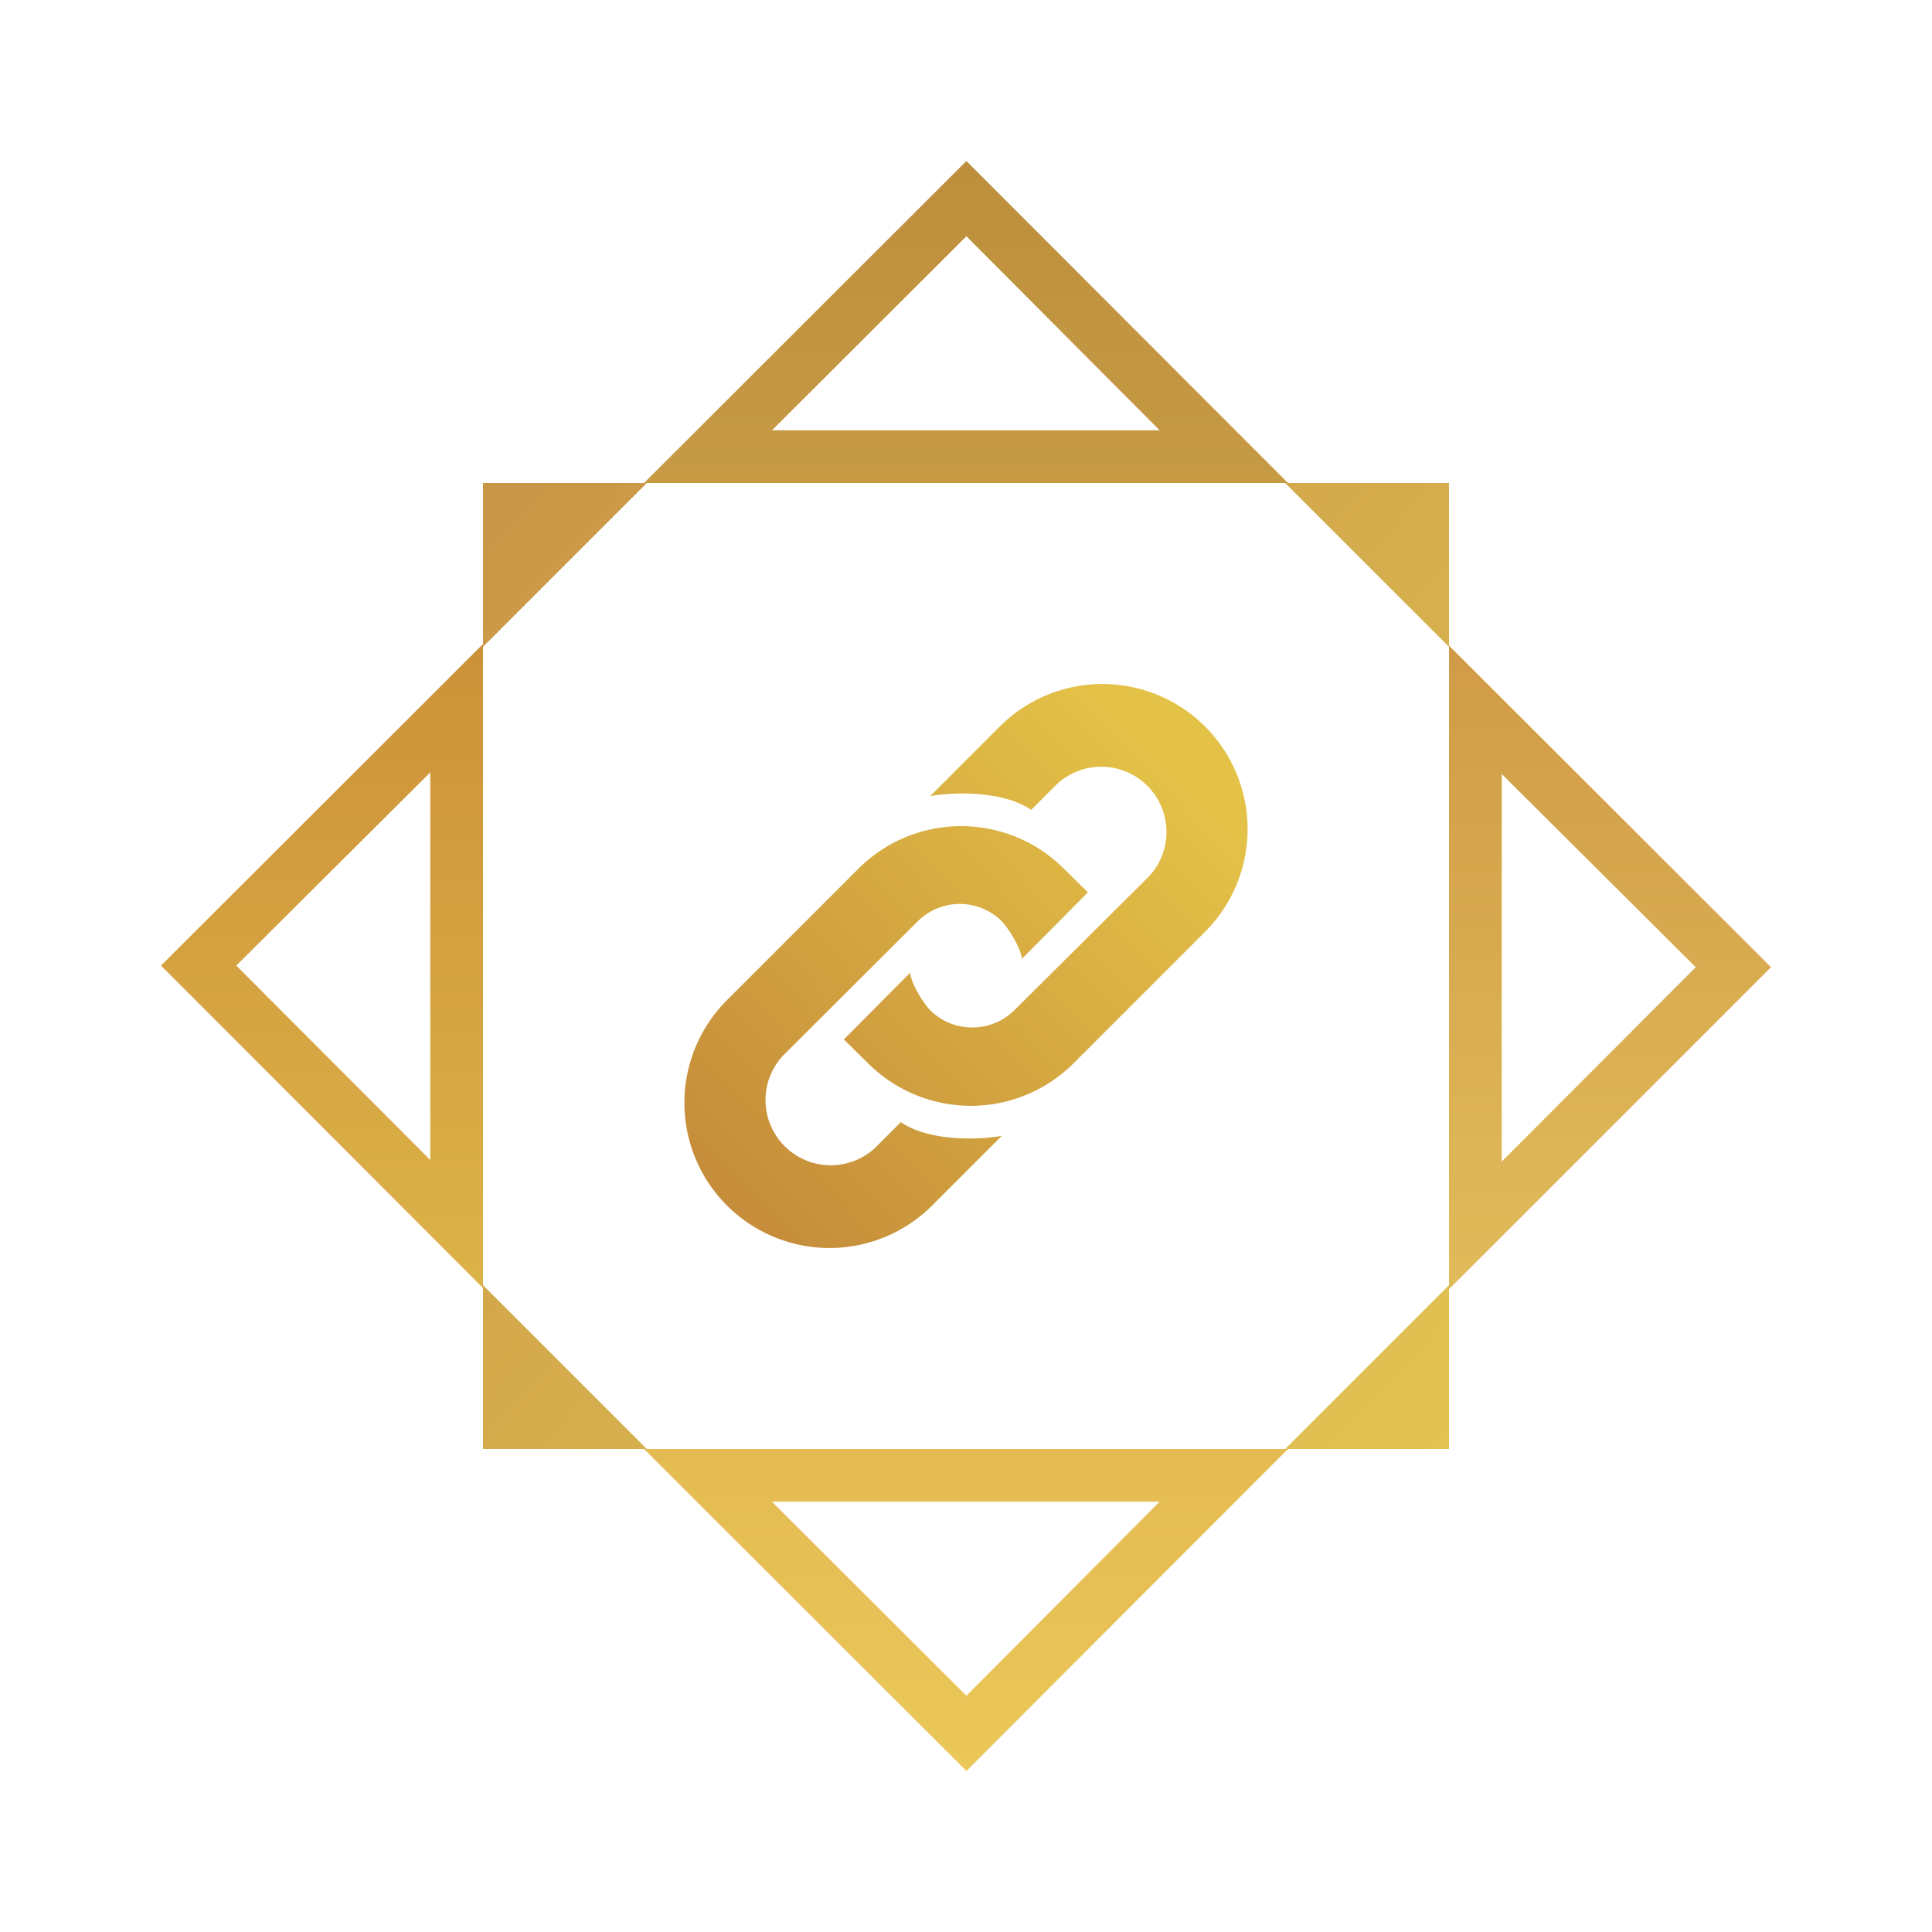 <svg xmlns="http://www.w3.org/2000/svg" width="24" height="24" fill="none" viewBox="0 0 24 24">
    <path fill="url(#GLINK__a)" fill-rule="evenodd" d="m16 6-3.995-4L8 6zm-1.59-.65-2.405-2.415-2.415 2.41h4.82z" clip-rule="evenodd"/>
    <path fill="url(#GLINK__b)" fill-rule="evenodd" d="m16 18-3.995 4L8 18zm-1.59.65-2.405 2.415-2.415-2.41h4.82z" clip-rule="evenodd"/>
    <path fill="url(#GLINK__c)" fill-rule="evenodd" d="m6 8-4 3.995L6 16zm-.65 1.59-2.415 2.405 2.41 2.415V9.59z" clip-rule="evenodd"/>
    <path fill="url(#GLINK__d)" fill-rule="evenodd" d="m18 8.02 4 3.995-4 4v-8zm.65 1.59 2.415 2.405-2.41 2.415V9.61z" clip-rule="evenodd"/>
    <path fill="url(#GLINK__e)" d="M6 15.965V18h2.035zM15.965 18H18v-2.035zM18 8.035V6h-2.035zM8.035 6H6v2.035z"/>
    <path fill="url(#GLINK__f)" d="m10.485 12.915.3.295a1.806 1.806 0 0 0 2.55 0l1.635-1.635a1.803 1.803 0 0 0-2.55-2.55l-.865.865c.27-.05.895-.075 1.255.17l.315-.315a.81.81 0 0 1 1.145 1.145l-1.67 1.66a.745.745 0 0 1-1.045 0c-.07-.075-.225-.3-.25-.465l-.82.825zm3.03-1.83-.3-.295a1.805 1.805 0 0 0-2.55 0L9.03 12.425a1.803 1.803 0 0 0 2.55 2.55l.865-.865c-.27.05-.895.075-1.255-.17l-.315.315A.81.81 0 0 1 9.73 13.11l1.67-1.665a.74.74 0 0 1 1.045 0c.07.075.225.3.25.465z"/>
    <defs>
        <linearGradient id="GLINK__a" x1="12" x2="12" y1="2" y2="22" gradientUnits="userSpaceOnUse">
            <stop stop-color="#BD8E3C"/>
            <stop offset="1" stop-color="#EBCF66"/>
        </linearGradient>
        <linearGradient id="GLINK__b" x1="12" x2="12" y1="22" y2="2" gradientUnits="userSpaceOnUse">
            <stop stop-color="#EBC759"/>
            <stop offset="1" stop-color="#C78B35"/>
        </linearGradient>
        <linearGradient id="GLINK__c" x1="19.175" x2="19.175" y1="6.4" y2="20.775" gradientUnits="userSpaceOnUse">
            <stop stop-color="#C98B36"/>
            <stop offset="1" stop-color="#E5C651"/>
        </linearGradient>
        <linearGradient id="GLINK__d" x1="2" x2="2" y1="3.212" y2="19.712" gradientUnits="userSpaceOnUse">
            <stop stop-color="#C6883B"/>
            <stop offset="1" stop-color="#E8CA63"/>
        </linearGradient>
        <linearGradient id="GLINK__e" x1="1.267" x2="21.216" y1="3.483" y2="22" gradientUnits="userSpaceOnUse">
            <stop stop-color="#C18843"/>
            <stop offset="1" stop-color="#E9D055"/>
        </linearGradient>
        <linearGradient id="GLINK__f" x1="9.3" x2="14.765" y1="14.84" y2="9.635" gradientUnits="userSpaceOnUse">
            <stop stop-color="#C68E3B"/>
            <stop offset="1" stop-color="#E4C247"/>
        </linearGradient>
    </defs>
</svg>
